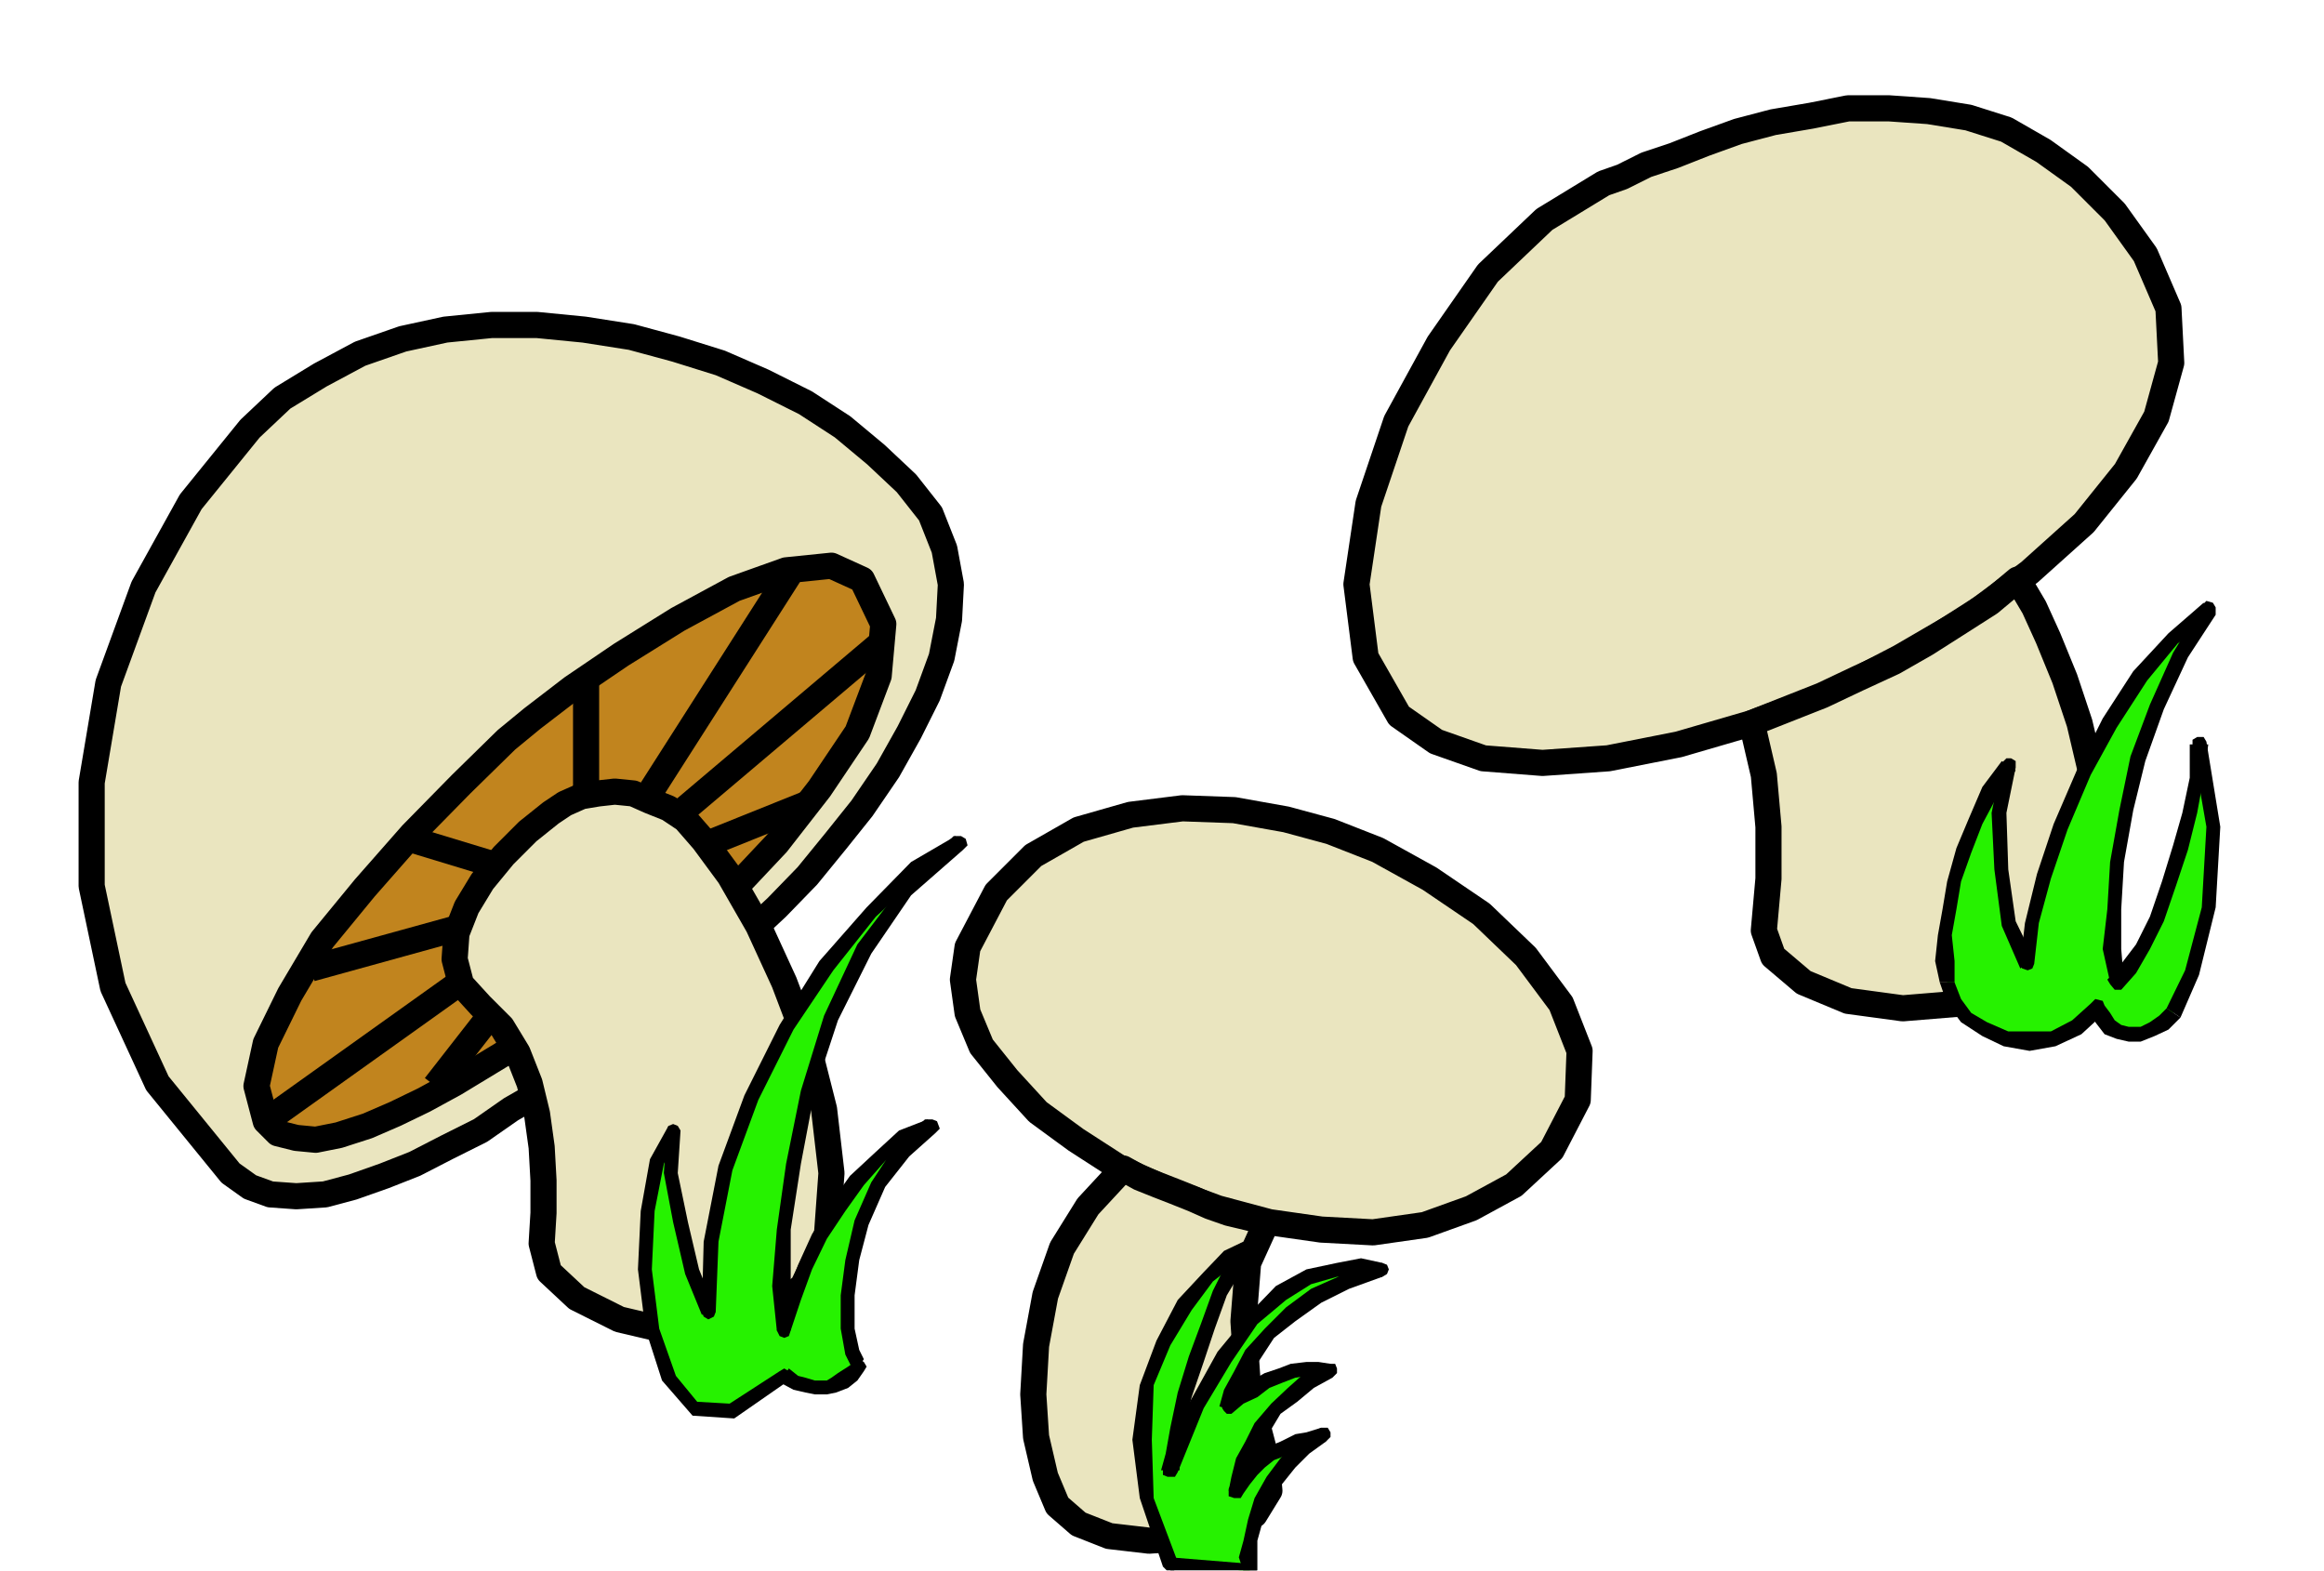 <?xml version="1.0" encoding="UTF-8" standalone="no"?>
<svg
   xmlns:ooo="http://xml.openoffice.org/svg/export"
   xmlns:dc="http://purl.org/dc/elements/1.1/"
   xmlns:cc="http://creativecommons.org/ns#"
   xmlns:rdf="http://www.w3.org/1999/02/22-rdf-syntax-ns#"
   xmlns:svg="http://www.w3.org/2000/svg"
   xmlns="http://www.w3.org/2000/svg"
   xmlns:sodipodi="http://sodipodi.sourceforge.net/DTD/sodipodi-0.dtd"
   xmlns:inkscape="http://www.inkscape.org/namespaces/inkscape"
   version="1.2"
   width="25.1mm"
   height="16.97mm"
   viewBox="0 0 2510 1697"
   preserveAspectRatio="xMidYMid"
   xml:space="preserve"
   id="svg161"
   sodipodi:docname="mushrms.svg"
   style="fill-rule:evenodd;stroke-width:28.222;stroke-linejoin:round"
   inkscape:version="0.92.5 (2060ec1f9f, 2020-04-08)"><sodipodi:namedview
   pagecolor="#ffffff"
   bordercolor="#666666"
   borderopacity="1"
   objecttolerance="10"
   gridtolerance="10"
   guidetolerance="10"
   inkscape:pageopacity="0"
   inkscape:pageshadow="2"
   inkscape:window-width="664"
   inkscape:window-height="487"
   id="namedview163"
   showgrid="false"
   inkscape:zoom="0.2102413"
   inkscape:cx="47.433072"
   inkscape:cy="32.050392"
   inkscape:window-x="0"
   inkscape:window-y="0"
   inkscape:window-maximized="0"
   inkscape:current-layer="svg161" />
 <defs
   class="ClipPathGroup"
   id="defs8">
  <clipPath
   id="presentation_clip_path"
   clipPathUnits="userSpaceOnUse">
   <rect
   x="0"
   y="0"
   width="21000"
   height="29700"
   id="rect2" />
  </clipPath>
  <clipPath
   id="presentation_clip_path_shrink"
   clipPathUnits="userSpaceOnUse">
   <rect
   x="21"
   y="29"
   width="20958"
   height="29641"
   id="rect5" />
  </clipPath>
 </defs>
 <defs
   class="TextShapeIndex"
   id="defs12">
  <g
   ooo:slide="id1"
   ooo:id-list="id3"
   id="g10" />
 </defs>
 <defs
   class="EmbeddedBulletChars"
   id="defs44">
  <g
   id="bullet-char-template-57356"
   transform="matrix(4.8828125e-4,0,0,-4.8828125e-4,0,0)">
   <path
   d="M 580,1141 1163,571 580,0 -4,571 Z"
   id="path14"
   inkscape:connector-curvature="0" />
  </g>
  <g
   id="bullet-char-template-57354"
   transform="matrix(4.8828125e-4,0,0,-4.8828125e-4,0,0)">
   <path
   d="M 8,1128 H 1137 V 0 H 8 Z"
   id="path17"
   inkscape:connector-curvature="0" />
  </g>
  <g
   id="bullet-char-template-10146"
   transform="matrix(4.8828125e-4,0,0,-4.8828125e-4,0,0)">
   <path
   d="M 174,0 602,739 174,1481 1456,739 Z M 1358,739 309,1346 659,739 Z"
   id="path20"
   inkscape:connector-curvature="0" />
  </g>
  <g
   id="bullet-char-template-10132"
   transform="matrix(4.8828125e-4,0,0,-4.8828125e-4,0,0)">
   <path
   d="M 2015,739 1276,0 H 717 l 543,543 H 174 v 393 h 1086 l -543,545 h 557 z"
   id="path23"
   inkscape:connector-curvature="0" />
  </g>
  <g
   id="bullet-char-template-10007"
   transform="matrix(4.8828125e-4,0,0,-4.8828125e-4,0,0)">
   <path
   d="m 0,-2 c -7,16 -16,29 -25,39 l 381,530 c -94,256 -141,385 -141,387 0,25 13,38 40,38 9,0 21,-2 34,-5 21,4 42,12 65,25 l 27,-13 111,-251 280,301 64,-25 24,25 c 21,-10 41,-24 62,-43 C 886,937 835,863 770,784 769,783 710,716 594,584 L 774,223 c 0,-27 -21,-55 -63,-84 l 16,-20 C 717,90 699,76 672,76 641,76 570,178 457,381 L 164,-76 c -22,-34 -53,-51 -92,-51 -42,0 -63,17 -64,51 -7,9 -10,24 -10,44 0,9 1,19 2,30 z"
   id="path26"
   inkscape:connector-curvature="0" />
  </g>
  <g
   id="bullet-char-template-10004"
   transform="matrix(4.8828125e-4,0,0,-4.8828125e-4,0,0)">
   <path
   d="M 285,-33 C 182,-33 111,30 74,156 52,228 41,333 41,471 c 0,78 14,145 41,201 34,71 87,106 158,106 53,0 88,-31 106,-94 l 23,-176 c 8,-64 28,-97 59,-98 l 735,706 c 11,11 33,17 66,17 42,0 63,-15 63,-46 V 965 c 0,-36 -10,-64 -30,-84 L 442,47 C 390,-6 338,-33 285,-33 Z"
   id="path29"
   inkscape:connector-curvature="0" />
  </g>
  <g
   id="bullet-char-template-9679"
   transform="matrix(4.8828125e-4,0,0,-4.8828125e-4,0,0)">
   <path
   d="M 813,0 C 632,0 489,54 383,161 276,268 223,411 223,592 c 0,181 53,324 160,431 106,107 249,161 430,161 179,0 323,-54 432,-161 108,-107 162,-251 162,-431 0,-180 -54,-324 -162,-431 C 1136,54 992,0 813,0 Z"
   id="path32"
   inkscape:connector-curvature="0" />
  </g>
  <g
   id="bullet-char-template-8226"
   transform="matrix(4.8828125e-4,0,0,-4.8828125e-4,0,0)">
   <path
   d="m 346,457 c -73,0 -137,26 -191,78 -54,51 -81,114 -81,188 0,73 27,136 81,188 54,52 118,78 191,78 73,0 134,-26 185,-79 51,-51 77,-114 77,-187 0,-75 -25,-137 -76,-188 -50,-52 -112,-78 -186,-78 z"
   id="path35"
   inkscape:connector-curvature="0" />
  </g>
  <g
   id="bullet-char-template-8211"
   transform="matrix(4.8828125e-4,0,0,-4.8828125e-4,0,0)">
   <path
   d="M -4,459 H 1135 V 606 H -4 Z"
   id="path38"
   inkscape:connector-curvature="0" />
  </g>
  <g
   id="bullet-char-template-61548"
   transform="matrix(4.8828125e-4,0,0,-4.8828125e-4,0,0)">
   <path
   d="m 173,740 c 0,163 58,303 173,419 116,115 255,173 419,173 163,0 302,-58 418,-173 116,-116 174,-256 174,-419 0,-163 -58,-303 -174,-418 C 1067,206 928,148 765,148 601,148 462,206 346,322 231,437 173,577 173,740 Z"
   id="path41"
   inkscape:connector-curvature="0" />
  </g>
 </defs>
 <g
   id="g49"
   transform="translate(-9245,-14001)">
  <g
   id="id2"
   class="Master_Slide">
   <g
   id="bg-id2"
   class="Background" />
   <g
   id="bo-id2"
   class="BackgroundObjects" />
  </g>
 </g>
 <g
   class="SlideGroup"
   id="g159"
   transform="translate(-9245,-14001)">
  <g
   id="g157">
   <g
   id="container-id1">
    <g
   id="id1"
   class="Slide"
   clip-path="url(#presentation_clip_path)">
     <g
   class="Page"
   id="g153">
      <g
   class="Graphic"
   id="g151">
       <g
   id="id3">
        <rect
   class="BoundingBox"
   x="9245"
   y="14001"
   width="2510"
   height="1697"
   id="rect51"
   style="fill:none;stroke:none" />
        <defs
   id="defs56">
         <clipPath
   id="clip_path_1"
   clipPathUnits="userSpaceOnUse">
          <path
   d="m 9245,14001 h 2509 v 1696 H 9245 Z"
   id="path53"
   inkscape:connector-curvature="0" />
         </clipPath>
        </defs>
        <g
   clip-path="url(#clip_path_1)"
   id="g148">
         <path
   d="m 9515,14464 -64,79 -51,92 -38,104 -18,107 v 112 l 23,109 48,104 79,97 21,15 22,8 28,2 31,-2 30,-8 34,-12 33,-13 35,-18 36,-18 33,-23 35,-20 34,-23 30,-20 28,-21 28,-20 23,-18 23,-18 28,-22 28,-28 30,-28 33,-34 31,-38 28,-35 28,-41 23,-41 20,-40 15,-41 8,-41 2,-38 -7,-38 -15,-38 -26,-33 -33,-31 -36,-30 -40,-26 -46,-23 -46,-20 -48,-15 -48,-13 -51,-8 -51,-5 h -49 l -50,5 -46,10 -46,16 -43,23 -41,25 z"
   id="path58"
   inkscape:connector-curvature="0"
   style="fill:#eae5bf;stroke:none" />
         <path
   d="m 9515,14464 v 0 l -64,79 -51,92 -38,104 -18,107 v 112 l 23,109 48,104 79,97 v 0 l 21,15 22,8 28,2 31,-2 30,-8 34,-12 33,-13 35,-18 36,-18 33,-23 35,-20 34,-23 30,-20 28,-21 28,-20 23,-18 v 0 l 23,-18 28,-22 28,-28 30,-28 33,-34 31,-38 28,-35 28,-41 23,-41 20,-40 15,-41 8,-41 2,-38 -7,-38 -15,-38 -26,-33 v 0 l -33,-31 -36,-30 -40,-26 -46,-23 -46,-20 -48,-15 -48,-13 -51,-8 -51,-5 h -49 l -50,5 -46,10 -46,16 -43,23 -41,25 z"
   id="path60"
   inkscape:connector-curvature="0"
   style="fill:none;stroke:#000000" />
         <path
   d="m 9792,14800 -49,48 -53,54 -51,58 -46,56 -35,59 -26,53 -10,46 10,38 13,13 20,5 21,2 25,-5 31,-10 30,-13 31,-15 33,-18 33,-20 33,-20 33,-21 31,-20 27,-18 23,-18 21,-15 18,-10 35,-26 46,-40 48,-51 46,-59 41,-61 23,-61 5,-56 -23,-48 -33,-15 -49,5 -56,20 -61,33 -61,38 -53,36 -43,33 z"
   id="path62"
   inkscape:connector-curvature="0"
   style="fill:#c1841e;stroke:none" />
         <path
   d="m 9792,14800 v 0 l -49,48 -53,54 -51,58 -46,56 -35,59 -26,53 -10,46 10,38 v 0 l 13,13 20,5 21,2 25,-5 31,-10 30,-13 31,-15 33,-18 33,-20 33,-20 33,-21 31,-20 27,-18 23,-18 21,-15 18,-10 v 0 l 35,-26 46,-40 48,-51 46,-59 41,-61 23,-61 5,-56 -23,-48 v 0 l -33,-15 -49,5 -56,20 -61,33 -61,38 -53,36 -43,33 z"
   id="path64"
   inkscape:connector-curvature="0"
   style="fill:none;stroke:#000000" />
         <path
   d="m 10099,14619 -221,346 -346,247"
   id="path66"
   inkscape:connector-curvature="0"
   style="fill:none;stroke:#000000" />
         <path
   d="m 9581,15047 297,-82 -191,-58"
   id="path68"
   inkscape:connector-curvature="0"
   style="fill:none;stroke:#000000" />
         <path
   d="m 9878,14734 v 231 l 318,-269"
   id="path70"
   inkscape:connector-curvature="0"
   style="fill:none;stroke:#000000" />
         <path
   d="m 10117,14869 -239,96 -163,209"
   id="path72"
   inkscape:connector-curvature="0"
   style="fill:none;stroke:#000000" />
         <path
   d="m 9840,14879 -25,20 -26,26 -23,28 -17,28 -11,28 -2,28 7,27 21,23 23,23 17,28 13,33 8,33 5,36 2,36 v 35 l -2,33 8,31 30,28 46,23 51,12 h 56 l 50,-15 41,-33 26,-53 5,-69 -8,-69 -18,-71 -25,-66 -28,-61 -31,-54 -28,-38 -20,-23 -18,-12 -20,-8 -18,-8 -20,-2 -18,2 -18,3 -18,8 z"
   id="path74"
   inkscape:connector-curvature="0"
   style="fill:#eae5bf;stroke:none" />
         <path
   d="m 9840,14879 v 0 l -25,20 -26,26 -23,28 -17,28 -11,28 -2,28 7,27 21,23 v 0 l 23,23 17,28 13,33 8,33 5,36 2,36 v 35 l -2,33 v 0 l 8,31 30,28 46,23 51,12 h 56 l 50,-15 41,-33 26,-53 v 0 l 5,-69 -8,-69 -18,-71 -25,-66 -28,-61 -31,-54 -28,-38 -20,-23 v 0 l -18,-12 -20,-8 -18,-8 -20,-2 -18,2 -18,3 -18,8 z"
   id="path76"
   inkscape:connector-curvature="0"
   style="fill:none;stroke:#000000" />
         <path
   d="m 10977,14199 -64,39 -61,58 -53,76 -46,84 -30,89 -13,87 10,79 36,63 40,28 51,18 64,5 71,-5 76,-15 79,-23 81,-30 79,-41 74,-43 66,-49 59,-53 45,-56 33,-59 16,-58 -3,-59 -25,-58 -33,-46 -38,-38 -39,-28 -40,-23 -41,-13 -43,-7 -43,-3 h -44 l -40,8 -41,7 -38,10 -36,13 -33,13 -30,10 -26,13 z"
   id="path78"
   inkscape:connector-curvature="0"
   style="fill:#eae5bf;stroke:none" />
         <path
   d="m 10977,14199 v 0 l -64,39 -61,58 -53,76 -46,84 -30,89 -13,87 10,79 36,63 v 0 l 40,28 51,18 64,5 71,-5 76,-15 79,-23 81,-30 79,-41 74,-43 66,-49 59,-53 45,-56 33,-59 16,-58 -3,-59 -25,-58 v 0 l -33,-46 -38,-38 -39,-28 -40,-23 -41,-13 -43,-7 -43,-3 h -44 l -40,8 -41,7 -38,10 -36,13 -33,13 -30,10 -26,13 z"
   id="path80"
   inkscape:connector-curvature="0"
   style="fill:none;stroke:#000000" />
         <path
   d="m 11424,14627 -30,25 -36,23 -33,21 -35,20 -39,18 -38,18 -38,15 -38,15 13,56 5,56 v 56 l -5,56 10,28 33,28 48,20 59,8 61,-5 58,-26 51,-50 33,-82 5,-46 -5,-48 -12,-51 -16,-48 -18,-44 -15,-33 -13,-22 z"
   id="path82"
   inkscape:connector-curvature="0"
   style="fill:#eae5bf;stroke:none" />
         <path
   d="m 11424,14627 v 0 l -30,25 -36,23 -33,21 -35,20 -39,18 -38,18 -38,15 -38,15 v 0 l 13,56 5,56 v 56 l -5,56 v 0 l 10,28 33,28 48,20 59,8 61,-5 58,-26 51,-50 33,-82 v 0 l 5,-46 -5,-48 -12,-51 -16,-48 -18,-44 -15,-33 -13,-22 z"
   id="path84"
   inkscape:connector-curvature="0"
   style="fill:none;stroke:#000000" />
         <path
   d="m 10290,15024 -5,35 5,36 15,36 28,35 33,36 41,30 48,31 51,23 54,20 56,15 56,8 56,3 56,-8 50,-18 46,-25 41,-38 28,-54 2,-53 -20,-51 -38,-51 -48,-46 -56,-38 -56,-31 -51,-20 -48,-13 -56,-10 -56,-2 -56,7 -56,16 -49,28 -40,40 z"
   id="path86"
   inkscape:connector-curvature="0"
   style="fill:#eae5bf;stroke:none" />
         <path
   d="m 10290,15024 v 0 l -5,35 5,36 15,36 28,35 33,36 41,30 48,31 51,23 54,20 56,15 56,8 56,3 56,-8 50,-18 46,-25 41,-38 v 0 l 28,-54 2,-53 -20,-51 -38,-51 -48,-46 -56,-38 -56,-31 -51,-20 v 0 l -48,-13 -56,-10 -56,-2 -56,7 -56,16 -49,28 -40,40 z"
   id="path88"
   inkscape:connector-curvature="0"
   style="fill:none;stroke:#000000" />
         <path
   d="m 10613,15321 -20,-5 -21,-5 -20,-7 -18,-8 -20,-8 -18,-7 -20,-8 -18,-10 -38,41 -28,45 -18,51 -10,54 -3,53 3,46 10,43 13,31 23,20 33,13 43,5 43,-3 38,-7 33,-18 16,-26 -3,-33 -20,-76 -5,-74 5,-63 z"
   id="path90"
   inkscape:connector-curvature="0"
   style="fill:#eae5bf;stroke:none" />
         <path
   d="m 10613,15321 v 0 l -20,-5 -21,-5 -20,-7 -18,-8 -20,-8 -18,-7 -20,-8 -18,-10 v 0 l -38,41 -28,45 -18,51 -10,54 -3,53 3,46 10,43 13,31 v 0 l 23,20 33,13 43,5 43,-3 38,-7 33,-18 16,-26 -3,-33 v 0 l -20,-76 -5,-74 5,-63 z"
   id="path92"
   inkscape:connector-curvature="0"
   style="fill:none;stroke:#000000" />
         <path
   d="m 10595,15698 -2,-15 2,-18 5,-20 8,-23 13,-21 15,-20 18,-18 20,-13 -15,6 -13,2 -15,8 -13,5 -12,7 -11,11 -7,10 -8,12 3,-15 5,-18 10,-17 10,-18 15,-21 18,-15 18,-15 23,-10 -13,-3 h -13 l -15,3 -13,5 -15,5 -15,10 -15,8 -13,12 5,-17 10,-21 13,-20 18,-23 23,-20 28,-21 33,-15 38,-13 -23,-2 -26,2 -30,8 -31,18 -30,28 -31,40 -30,54 -28,69 2,-18 6,-28 7,-36 13,-38 13,-36 12,-35 16,-28 12,-21 -18,11 -22,20 -26,31 -23,40 -18,46 -5,59 5,63 26,71 z"
   id="path94"
   inkscape:connector-curvature="0"
   style="fill:#26f200;stroke:none" />
         <path
   d="m 10677,15558 -5,-15 -23,13 -21,20 -15,20 -13,23 -7,23 -5,23 -5,18 5,15 h 15 v -15 -18 l 5,-18 8,-23 12,-18 16,-20 15,-15 18,-13 -5,-15 5,15 5,-5 v -5 l -3,-5 h -7 z"
   id="path96"
   inkscape:connector-curvature="0"
   style="fill:#000000;stroke:none" />
         <path
   d="m 10572,15611 16,3 7,-10 8,-10 8,-8 10,-8 13,-5 15,-7 12,-3 16,-5 -5,-15 -16,5 -12,2 -16,8 -12,5 -16,8 -12,13 -8,10 -8,15 16,2 -16,-2 v 8 l 6,2 h 7 l 3,-5 z"
   id="path98"
   inkscape:connector-curvature="0"
   style="fill:#000000;stroke:none" />
         <path
   d="m 10682,15489 -3,-15 -25,10 -18,16 -18,17 -18,21 -10,20 -10,18 -5,20 -3,15 h 16 l 2,-15 5,-15 11,-18 10,-15 12,-20 18,-13 18,-15 20,-11 -2,-15 2,15 5,-5 v -5 l -2,-5 h -8 z"
   id="path100"
   inkscape:connector-curvature="0"
   style="fill:#000000;stroke:none" />
         <path
   d="m 10562,15520 13,8 13,-11 15,-7 13,-10 15,-6 13,-5 12,-2 h 13 l 13,2 v -15 l -13,-2 h -13 l -17,2 -13,5 -15,5 -18,10 -15,8 -13,15 13,8 -13,-8 v 5 l 2,3 3,3 h 5 z"
   id="path102"
   inkscape:connector-curvature="0"
   style="fill:#000000;stroke:none" />
         <path
   d="m 10738,15380 v -15 l -41,12 -36,16 -27,20 -23,23 -21,23 -12,23 -11,20 -5,18 16,5 5,-18 10,-20 13,-18 15,-23 23,-18 28,-20 30,-15 36,-13 v -15 15 l 5,-3 2,-5 -2,-5 -5,-2 z"
   id="path104"
   inkscape:connector-curvature="0"
   style="fill:#000000;stroke:none" />
         <path
   d="m 10499,15589 18,2 28,-69 30,-50 28,-41 31,-26 27,-17 28,-8 h 26 23 v -15 l -23,-5 -26,5 -33,7 -33,18 -30,31 -33,40 -31,56 -28,69 18,3 -18,-3 v 8 l 5,2 h 8 l 3,-5 z"
   id="path106"
   inkscape:connector-curvature="0"
   style="fill:#000000;stroke:none" />
         <path
   d="m 10593,15357 -8,-13 -15,21 -15,30 -13,36 -13,35 -12,39 -8,38 -5,28 -5,18 h 20 v -18 l 5,-28 8,-33 13,-38 12,-36 13,-36 15,-25 10,-20 -7,-13 7,13 3,-6 -3,-5 -5,-2 -5,2 z"
   id="path108"
   inkscape:connector-curvature="0"
   style="fill:#000000;stroke:none" />
         <path
   d="m 10509,15683 8,5 -26,-69 -2,-63 2,-59 18,-43 23,-38 23,-31 23,-18 15,-10 -5,-15 -21,10 -22,23 -28,30 -23,44 -18,48 -8,59 8,63 25,74 8,5 -8,-5 5,5 h 5 l 6,-3 v -7 z"
   id="path110"
   inkscape:connector-curvature="0"
   style="fill:#000000;stroke:none" />
         <path
   d="m 10588,15698 7,-8 -86,-7 v 15 l 86,8 8,-8 -8,8 5,-3 3,-5 -3,-5 -5,-3 z"
   id="path112"
   inkscape:connector-curvature="0"
   style="fill:#000000;stroke:none" />
         <path
   d="m 9972,15222 -17,33 -11,54 -2,63 7,64 18,53 28,33 41,3 56,-38 13,7 10,3 10,3 h 13 l 7,-3 10,-5 11,-8 7,-7 -7,-16 -5,-25 v -36 l 5,-38 10,-41 18,-40 25,-36 31,-28 -28,13 -26,20 -25,26 -21,28 -20,33 -15,33 -13,33 -10,35 -3,-48 3,-61 10,-71 15,-79 26,-79 35,-74 46,-63 56,-51 -46,28 -48,46 -48,58 -44,66 -38,77 -28,76 -15,79 -3,76 -17,-43 -13,-54 -10,-53 z"
   id="path114"
   inkscape:connector-curvature="0"
   style="fill:#26f200;stroke:none" />
         <path
   d="m 10097,15479 -10,3 -54,35 -35,-2 -23,-28 -18,-51 -8,-64 3,-63 10,-51 15,-31 -10,-10 -20,36 -10,56 -3,63 8,64 18,56 33,38 45,3 59,-41 -10,2 10,-2 2,-5 -2,-5 -5,-3 -5,3 z"
   id="path116"
   inkscape:connector-curvature="0"
   style="fill:#000000;stroke:none" />
         <path
   d="m 10168,15484 v -12 l -7,5 -11,7 -7,5 -5,3 h -13 l -10,-3 -8,-2 -10,-8 -10,15 15,8 13,3 10,2 h 13 l 10,-2 13,-5 10,-8 7,-10 v -13 13 l 3,-5 -3,-5 -5,-3 -5,3 z"
   id="path118"
   inkscape:connector-curvature="0"
   style="fill:#000000;stroke:none" />
         <path
   d="m 10252,15225 -8,-15 -33,30 -25,38 -18,41 -10,43 -5,38 v 36 l 5,28 10,20 10,-15 -5,-10 -5,-23 v -36 l 5,-38 10,-38 18,-41 26,-33 28,-25 -8,-15 8,15 5,-5 -3,-8 -5,-2 h -8 z"
   id="path120"
   inkscape:connector-curvature="0"
   style="fill:#000000;stroke:none" />
         <path
   d="m 10084,15438 h 15 l 11,-33 12,-33 16,-33 20,-30 20,-28 23,-26 26,-18 25,-12 -5,-15 -31,12 -25,23 -28,26 -20,28 -21,35 -15,33 -13,33 -10,38 h 15 -15 l 3,6 5,2 5,-2 2,-6 z"
   id="path122"
   inkscape:connector-curvature="0"
   style="fill:#000000;stroke:none" />
         <path
   d="m 10283,14919 -8,-15 -56,54 -48,63 -36,77 -25,81 -16,79 -10,71 -5,61 5,48 h 15 v -48 -61 l 11,-71 15,-79 25,-76 36,-72 43,-63 56,-49 -8,-15 8,15 5,-5 -2,-7 -5,-3 h -8 z"
   id="path124"
   inkscape:connector-curvature="0"
   style="fill:#000000;stroke:none" />
         <path
   d="m 10003,15421 15,-3 3,-76 15,-77 28,-76 38,-76 43,-64 46,-58 48,-44 44,-28 -6,-15 -48,28 -48,49 -51,58 -43,69 -38,76 -28,76 -16,82 -2,76 15,-2 -15,2 2,5 5,3 6,-3 2,-5 z"
   id="path126"
   inkscape:connector-curvature="0"
   style="fill:#000000;stroke:none" />
         <path
   d="m 9977,15227 -12,-5 -3,46 10,53 13,56 18,44 15,-5 -18,-44 -12,-51 -11,-53 3,-46 -13,-5 13,5 -3,-5 -5,-2 -5,2 -2,5 z"
   id="path128"
   inkscape:connector-curvature="0"
   style="fill:#000000;stroke:none" />
         <path
   d="m 11414,14828 -20,28 -15,33 -13,30 -10,34 -5,30 -5,28 v 28 l 2,23 8,20 12,18 21,13 23,10 25,3 26,-3 25,-13 23,-20 5,10 8,10 10,5 10,3 h 13 l 12,-5 13,-8 10,-10 21,-43 17,-71 5,-87 -15,-89 -2,36 -8,38 -10,38 -13,38 -13,38 -15,31 -15,23 -13,15 -5,-36 3,-43 2,-51 10,-56 13,-56 20,-56 26,-56 30,-48 -38,30 -35,41 -33,51 -28,54 -26,58 -18,53 -12,51 -5,44 -21,-44 -7,-58 -3,-61 z"
   id="path130"
   inkscape:connector-curvature="0"
   style="fill:#26f200;stroke:none" />
         <path
   d="m 11356,15062 v 0 -23 l -3,-28 5,-28 5,-30 11,-31 12,-31 16,-30 20,-28 -15,-10 -21,28 -15,35 -13,31 -10,36 -5,30 -5,28 -3,28 5,23 v 0 z"
   id="path132"
   inkscape:connector-curvature="0"
   style="fill:#000000;stroke:none" />
         <path
   d="m 11518,15087 -15,-2 -20,18 -23,12 h -23 -23 l -23,-10 -17,-10 -11,-15 -7,-18 h -16 l 8,23 15,20 23,15 23,11 28,5 28,-5 28,-13 25,-23 -15,-3 15,3 v -8 l -2,-5 -8,-2 -5,5 z"
   id="path134"
   inkscape:connector-curvature="0"
   style="fill:#000000;stroke:none" />
         <path
   d="m 11585,15090 v 0 l -8,8 -10,7 -10,5 h -13 l -8,-2 -7,-5 -5,-8 -6,-8 -15,5 5,13 10,13 13,5 13,3 h 13 l 15,-6 15,-7 13,-13 v 0 z"
   id="path136"
   inkscape:connector-curvature="0"
   style="fill:#000000;stroke:none" />
         <path
   d="m 11630,14805 -17,3 15,86 -5,87 -18,68 -20,41 15,10 20,-46 18,-73 5,-87 -15,-92 -18,3 18,-3 -3,-5 h -7 l -5,3 v 8 z"
   id="path138"
   inkscape:connector-curvature="0"
   style="fill:#000000;stroke:none" />
         <path
   d="m 11524,15062 12,8 16,-18 15,-26 15,-30 13,-38 13,-39 10,-40 7,-38 5,-36 h -20 v 36 l -8,38 -10,35 -12,39 -13,38 -15,30 -16,21 -10,12 13,8 -13,-8 -5,5 3,5 5,6 h 7 z"
   id="path140"
   inkscape:connector-curvature="0"
   style="fill:#000000;stroke:none" />
         <path
   d="m 11635,14668 -12,-13 -31,51 -25,56 -21,56 -12,58 -10,56 -3,51 -5,43 8,36 h 15 l -3,-36 v -43 l 3,-51 10,-56 13,-53 20,-56 26,-56 30,-46 -13,-13 13,13 v -8 l -3,-5 -7,-2 -5,5 z"
   id="path142"
   inkscape:connector-curvature="0"
   style="fill:#000000;stroke:none" />
         <path
   d="m 11427,15047 15,-5 5,-44 13,-48 18,-53 25,-59 28,-51 33,-51 33,-40 38,-28 -10,-16 -38,33 -38,41 -33,51 -28,56 -25,58 -18,54 -13,53 -5,44 15,-5 -15,5 2,5 6,2 5,-2 2,-5 z"
   id="path144"
   inkscape:connector-curvature="0"
   style="fill:#000000;stroke:none" />
         <path
   d="m 11422,14833 -15,-8 -11,54 3,61 8,61 20,46 15,-10 -20,-41 -8,-56 -2,-61 10,-49 -15,-7 15,7 v -7 l -5,-3 h -5 l -5,5 z"
   id="path146"
   inkscape:connector-curvature="0"
   style="fill:#000000;stroke:none" />
        </g>
       </g>
      </g>
     </g>
    </g>
   </g>
  </g>
 </g>
</svg>
